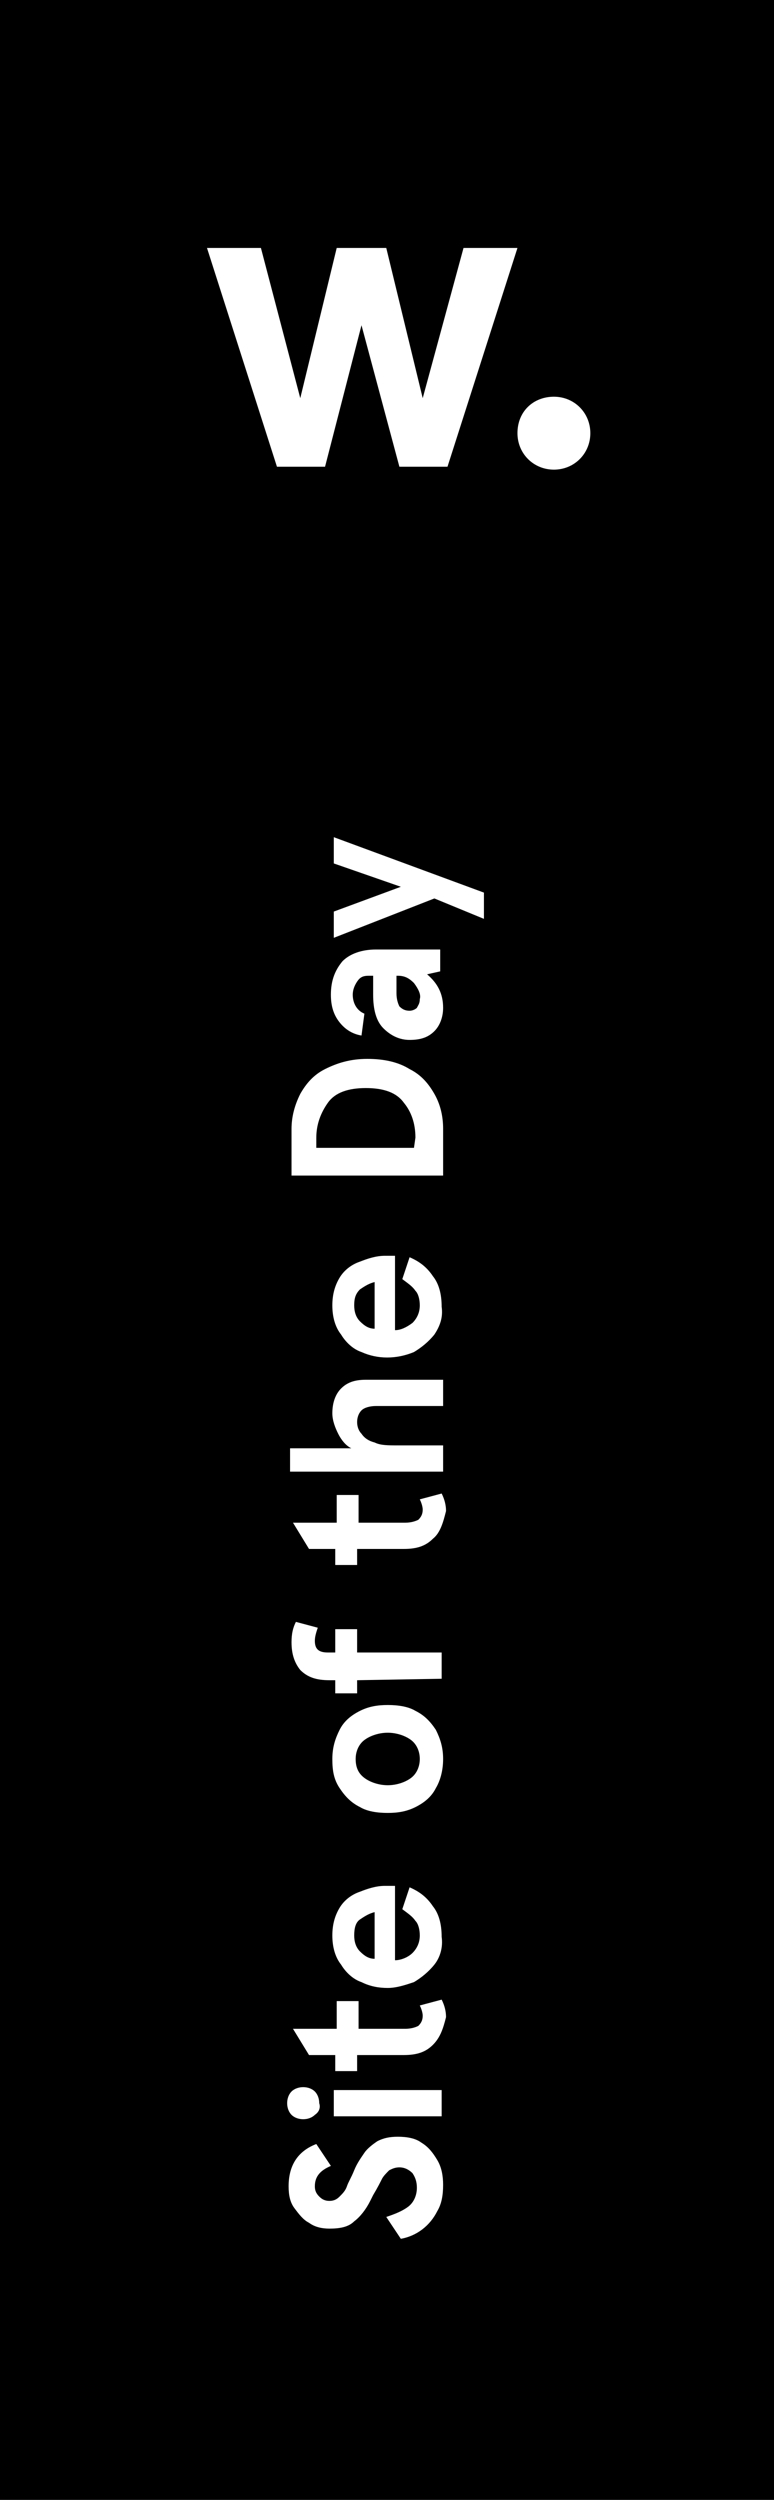 <?xml version="1.0" encoding="utf-8"?>
<!-- Generator: Adobe Illustrator 23.0.1, SVG Export Plug-In . SVG Version: 6.00 Build 0)  -->
<svg version="1.1" id="Layer_1" xmlns="http://www.w3.org/2000/svg" xmlns:xlink="http://www.w3.org/1999/xlink" x="0px" y="0px"
	 viewBox="0 0 53.1 171.4" style="enable-background:new 0 0 53.1 171.4;" xml:space="preserve">
<style type="text/css">
	.st0{fill:#FFFFFF;}
</style>
<path d="M0,0h53.1v171.4H0V0z"/>
<g>
	<path class="st0" d="M30,151.6c-0.5,1-1.4,1.7-2.5,1.9l-1-1.5c0.6-0.2,1.1-0.4,1.5-0.7c0.4-0.3,0.6-0.8,0.6-1.3
		c0-0.4-0.1-0.7-0.3-1c-0.2-0.2-0.5-0.4-0.9-0.4c-0.3,0-0.5,0.1-0.7,0.2c-0.2,0.2-0.4,0.4-0.5,0.6c-0.1,0.2-0.3,0.6-0.6,1.1
		l-0.2,0.4c-0.3,0.6-0.7,1.1-1.1,1.4c-0.4,0.4-1,0.5-1.7,0.5c-0.5,0-1-0.1-1.4-0.4c-0.4-0.2-0.7-0.6-1-1s-0.4-0.9-0.4-1.5
		c0-1.4,0.6-2.4,1.9-2.9l1,1.5c-0.7,0.3-1.1,0.7-1.1,1.4c0,0.3,0.1,0.5,0.3,0.7c0.2,0.2,0.4,0.3,0.7,0.3s0.5-0.1,0.7-0.3
		c0.2-0.2,0.4-0.4,0.5-0.7c0.1-0.3,0.3-0.6,0.5-1.1c0.2-0.5,0.5-0.9,0.7-1.2c0.2-0.3,0.6-0.6,0.9-0.8c0.4-0.2,0.8-0.3,1.4-0.3
		c0.6,0,1.2,0.1,1.6,0.4c0.5,0.3,0.8,0.7,1.1,1.2s0.4,1.1,0.4,1.7C30.4,150.5,30.3,151.1,30,151.6 M21.6,145
		c-0.2,0.2-0.5,0.3-0.8,0.3c-0.3,0-0.6-0.1-0.8-0.3s-0.3-0.5-0.3-0.8c0-0.3,0.1-0.6,0.3-0.8s0.5-0.3,0.8-0.3c0.3,0,0.6,0.1,0.8,0.3
		s0.3,0.5,0.3,0.8C22,144.5,21.9,144.8,21.6,145 M22.9,143.3h7.4v1.8h-7.4V143.3z M29.7,140.2c-0.5,0.5-1.1,0.7-2,0.7h-3.2v1.1h-1.5
		v-1.1h-1.8l-1.1-1.8h3v-1.9h1.5v1.9h3.2c0.4,0,0.7-0.1,0.9-0.2c0.2-0.2,0.3-0.4,0.3-0.7c0-0.2-0.1-0.5-0.2-0.7l1.5-0.4
		c0.2,0.4,0.3,0.8,0.3,1.2C30.4,139.1,30.2,139.7,29.7,140.2 M29.8,134.7c-0.4,0.5-0.9,0.9-1.4,1.2c-0.6,0.2-1.2,0.4-1.8,0.4
		s-1.2-0.1-1.8-0.4c-0.6-0.2-1.1-0.7-1.4-1.2c-0.4-0.5-0.6-1.2-0.6-2c0-0.8,0.2-1.4,0.5-1.9c0.3-0.5,0.8-0.9,1.4-1.1
		c0.5-0.2,1.1-0.4,1.7-0.4h0.7v5.1c0.4,0,0.9-0.2,1.2-0.5c0.3-0.3,0.5-0.7,0.5-1.2c0-0.4-0.1-0.8-0.3-1c-0.2-0.3-0.5-0.5-0.9-0.8
		l0.5-1.5c0.7,0.3,1.2,0.7,1.6,1.3c0.4,0.5,0.6,1.2,0.6,2.1C30.4,133.5,30.2,134.2,29.8,134.7 M25.7,131.1c-0.4,0.1-0.7,0.3-1,0.5
		s-0.4,0.6-0.4,1.1c0,0.4,0.1,0.8,0.4,1.1s0.6,0.5,1,0.5L25.7,131.1L25.7,131.1z M29.9,122.6c-0.3,0.6-0.8,1-1.4,1.3
		c-0.6,0.3-1.2,0.4-1.9,0.4c-0.7,0-1.4-0.1-1.9-0.4c-0.6-0.3-1-0.7-1.4-1.3s-0.5-1.2-0.5-2c0-0.8,0.2-1.4,0.5-2
		c0.3-0.6,0.8-1,1.4-1.3c0.6-0.3,1.2-0.4,1.9-0.4c0.7,0,1.4,0.1,1.9,0.4c0.6,0.3,1,0.7,1.4,1.3c0.3,0.6,0.5,1.2,0.5,2
		C30.4,121.4,30.2,122.1,29.9,122.6 M28.2,119.3c-0.4-0.3-1-0.5-1.6-0.5s-1.2,0.2-1.6,0.5c-0.4,0.3-0.6,0.8-0.6,1.3
		c0,0.6,0.2,1,0.6,1.3c0.4,0.3,1,0.5,1.6,0.5s1.2-0.2,1.6-0.5c0.4-0.3,0.6-0.8,0.6-1.3C28.8,120.1,28.6,119.6,28.2,119.3
		 M24.5,115.2v0.9h-1.5v-0.9h-0.4c-0.9,0-1.5-0.2-2-0.7c-0.4-0.5-0.6-1.1-0.6-1.9c0-0.6,0.1-1,0.3-1.4l1.5,0.4
		c-0.1,0.3-0.2,0.6-0.2,0.9c0,0.6,0.3,0.8,0.9,0.8h0.5v-1.6h1.5v1.6h5.8v1.8L24.5,115.2L24.5,115.2z M29.7,105.5
		c-0.5,0.5-1.1,0.7-2,0.7h-3.2v1.1h-1.5v-1.1h-1.8l-1.1-1.8h3v-1.9h1.5v1.9h3.2c0.4,0,0.7-0.1,0.9-0.2c0.2-0.2,0.3-0.4,0.3-0.7
		c0-0.2-0.1-0.5-0.2-0.7l1.5-0.4c0.2,0.4,0.3,0.8,0.3,1.2C30.4,104.4,30.2,105.1,29.7,105.5 M19.9,101.1v-1.8h4.2
		c-0.4-0.2-0.7-0.6-0.9-1c-0.2-0.4-0.4-0.9-0.4-1.4c0-0.7,0.2-1.3,0.6-1.7c0.4-0.4,0.9-0.6,1.7-0.6h5.3v1.8h-4.6
		c-0.4,0-0.8,0.1-1,0.3c-0.2,0.2-0.3,0.5-0.3,0.8c0,0.3,0.1,0.6,0.3,0.8c0.2,0.3,0.5,0.5,0.9,0.6c0.4,0.2,0.9,0.2,1.6,0.2h3.1v1.8
		H19.9z M29.8,91.5c-0.4,0.5-0.9,0.9-1.4,1.2c-1.2,0.5-2.5,0.5-3.6,0c-0.6-0.2-1.1-0.7-1.4-1.2c-0.4-0.5-0.6-1.2-0.6-2
		c0-0.8,0.2-1.4,0.5-1.9c0.3-0.5,0.8-0.9,1.4-1.1c0.5-0.2,1.1-0.4,1.7-0.4h0.7v5.1c0.4,0,0.8-0.2,1.2-0.5c0.3-0.3,0.5-0.7,0.5-1.2
		c0-0.4-0.1-0.8-0.3-1c-0.2-0.3-0.5-0.5-0.9-0.8l0.5-1.5c0.7,0.3,1.2,0.7,1.6,1.3c0.4,0.5,0.6,1.2,0.6,2.1
		C30.4,90.3,30.2,90.9,29.8,91.5 M25.7,87.9c-0.4,0.1-0.7,0.3-1,0.5c-0.3,0.3-0.4,0.6-0.4,1.1c0,0.4,0.1,0.8,0.4,1.1s0.6,0.5,1,0.5
		L25.7,87.9L25.7,87.9z M20,80.6v-3.2c0-0.8,0.2-1.6,0.6-2.4c0.4-0.7,0.9-1.3,1.7-1.7c0.8-0.4,1.7-0.7,2.9-0.7
		c1.1,0,2.1,0.2,2.9,0.7c0.8,0.4,1.3,1,1.7,1.7c0.4,0.7,0.6,1.5,0.6,2.4v3.2C30.3,80.6,20,80.6,20,80.6z M28.5,78
		c0-1-0.3-1.8-0.8-2.4c-0.5-0.7-1.4-1-2.6-1c-1.2,0-2.1,0.3-2.6,1c-0.5,0.7-0.8,1.5-0.8,2.4v0.7h6.7L28.5,78L28.5,78z M29.8,70.7
		c-0.4,0.4-0.9,0.6-1.7,0.6c-0.7,0-1.3-0.3-1.8-0.8s-0.7-1.3-0.7-2.3v-1.3h-0.3c-0.4,0-0.6,0.1-0.8,0.4s-0.3,0.6-0.3,0.9
		c0,0.6,0.3,1.1,0.8,1.3L24.8,71c-0.6-0.1-1.1-0.4-1.5-0.9c-0.4-0.5-0.6-1.1-0.6-1.9c0-1,0.3-1.7,0.8-2.3c0.5-0.5,1.3-0.8,2.3-0.8
		h4.4v1.5l-0.9,0.2c0.7,0.6,1.1,1.3,1.1,2.3C30.4,69.7,30.2,70.3,29.8,70.7 M28.4,67.4c-0.3-0.3-0.6-0.5-1.1-0.5h-0.1v1.2
		c0,0.4,0.1,0.7,0.2,0.9c0.2,0.2,0.4,0.3,0.7,0.3c0.2,0,0.4-0.1,0.5-0.2c0.1-0.2,0.2-0.3,0.2-0.6C28.9,68.2,28.7,67.8,28.4,67.4
		 M29.8,61.6l-6.9,2.7v-1.8l4.6-1.7l-4.6-1.6v-1.8l10.3,3.8v1.8L29.8,61.6z M35.5,17l-4.8,15h-3.3l-2.6-9.7L22.3,32H19l-4.8-15h3.7
		l2.7,10.3L23.1,17h3.4l2.5,10.3L31.8,17L35.5,17z M38,27.2c1.4,0,2.5,1.1,2.5,2.5c0,1.4-1.1,2.5-2.5,2.5s-2.5-1.1-2.5-2.5
		C35.5,28.2,36.6,27.2,38,27.2"/>
</g>
</svg>
